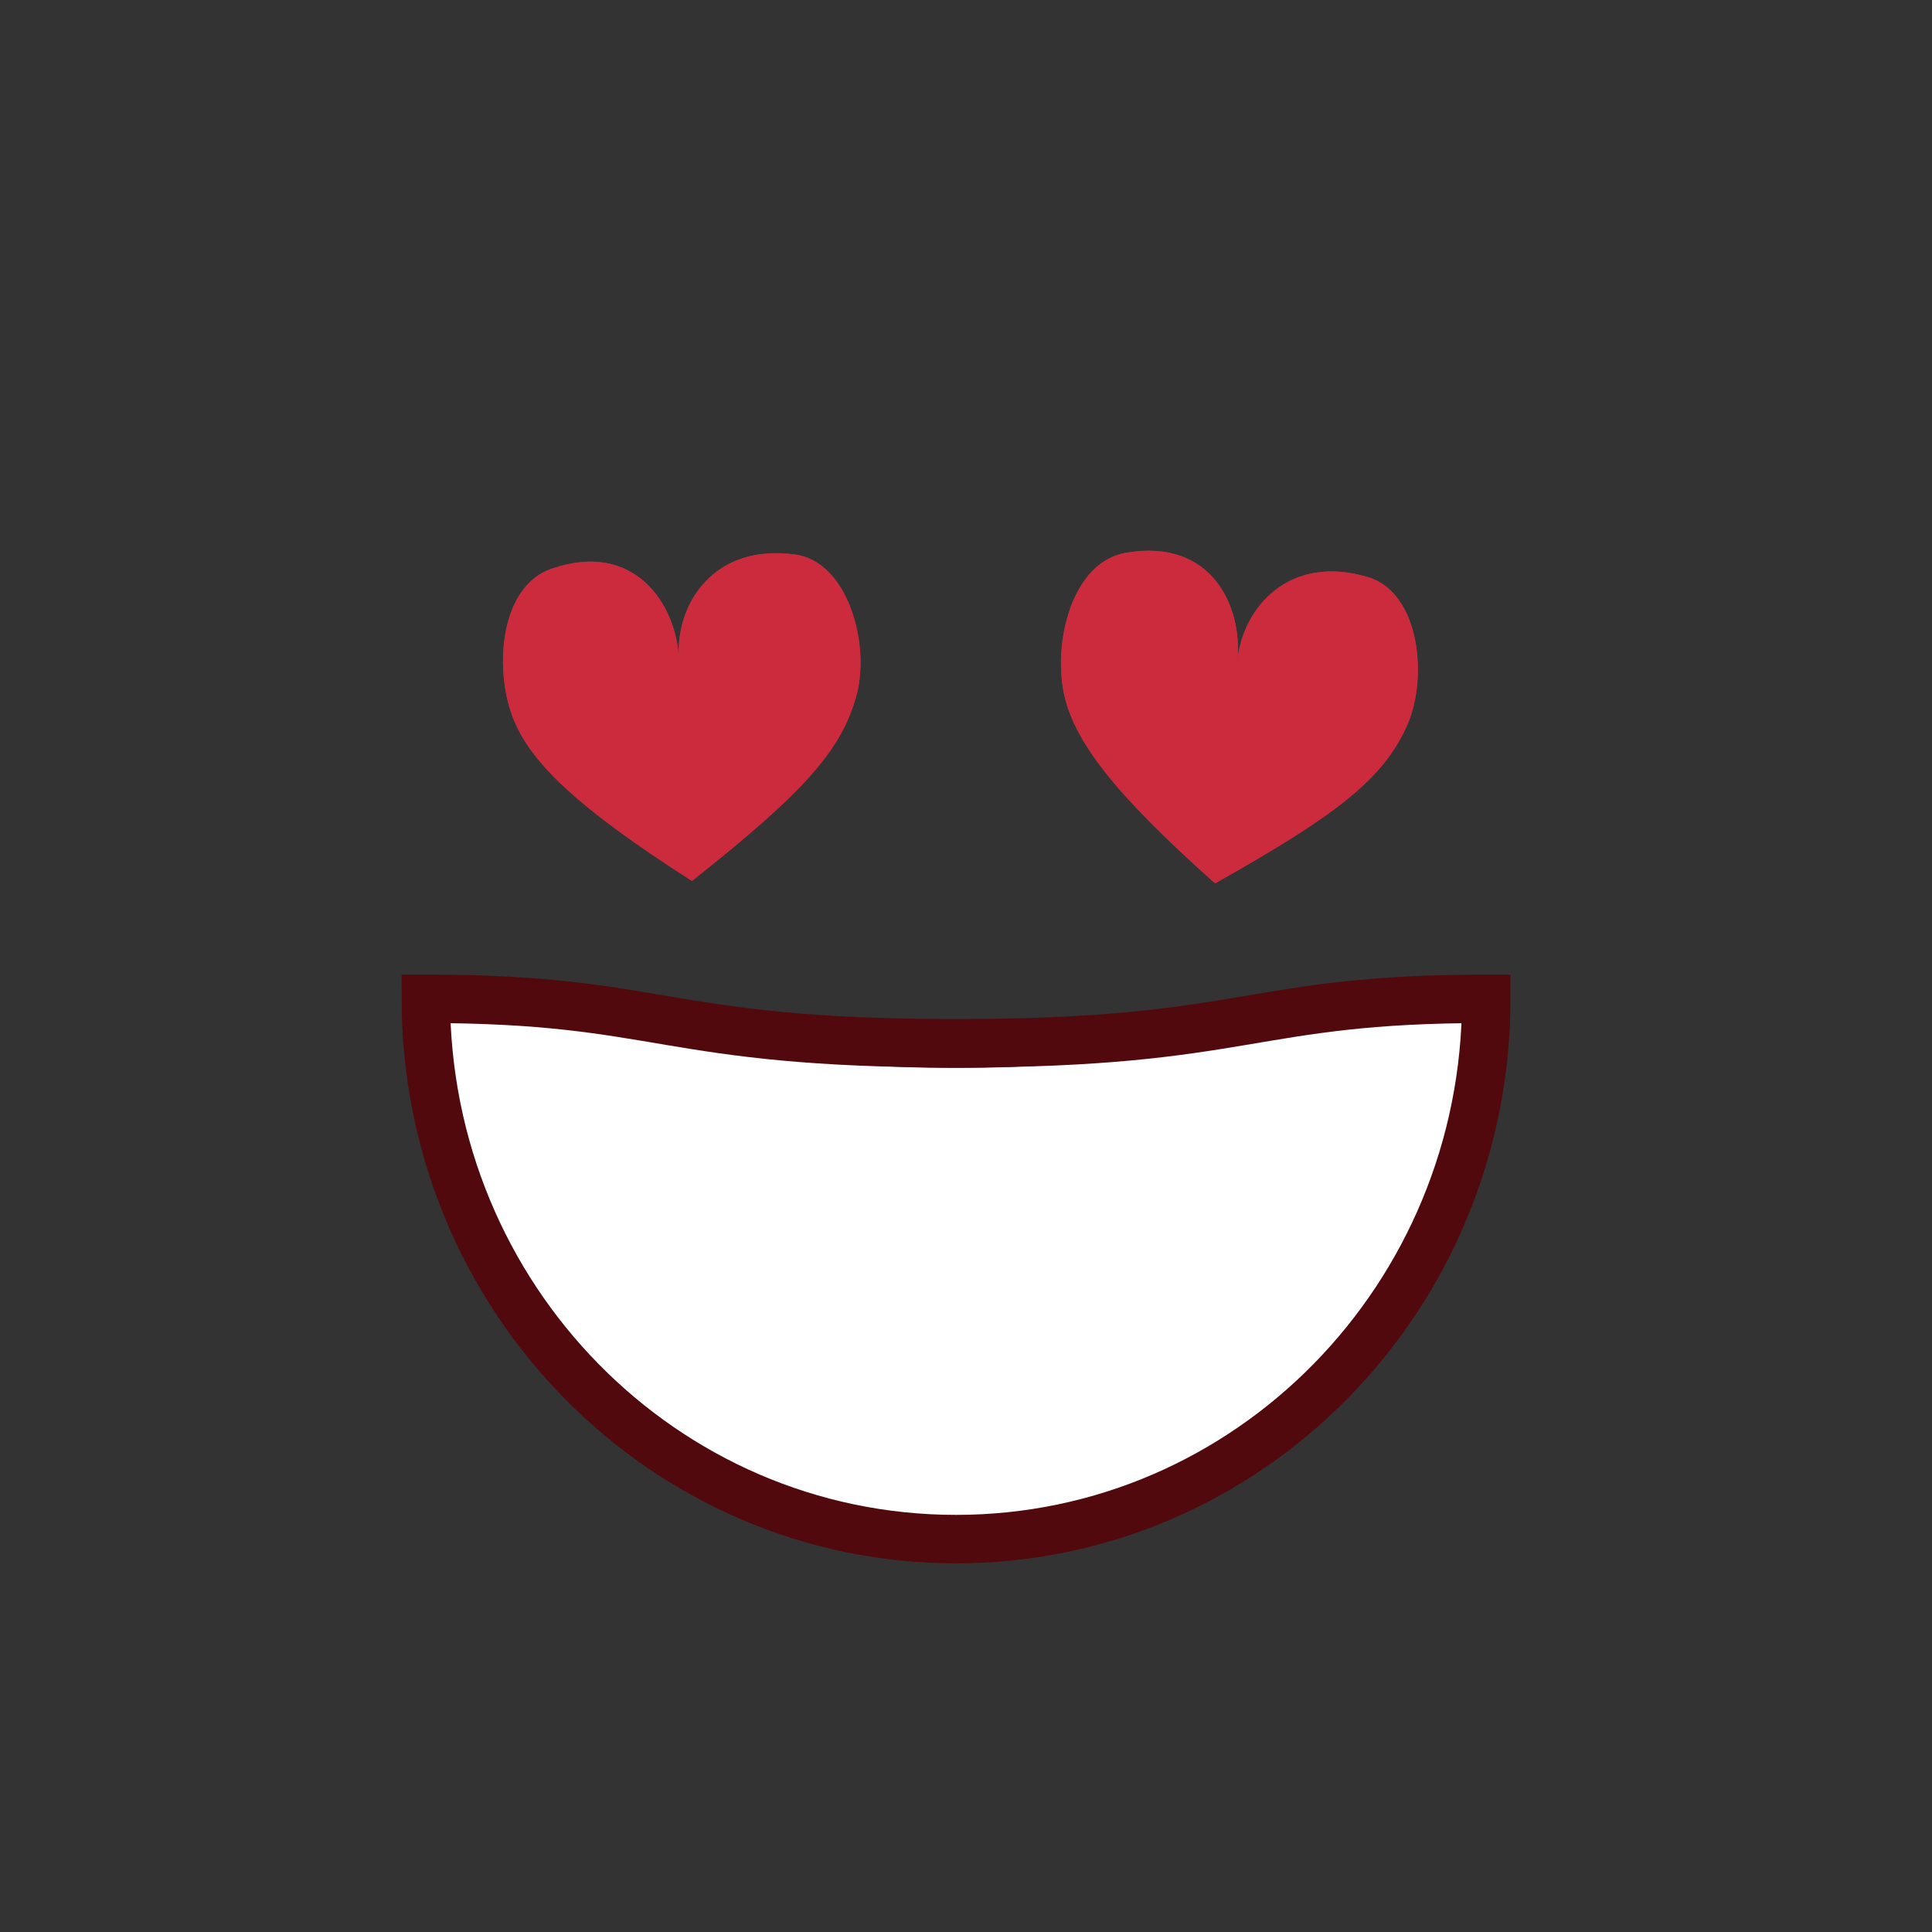 <?xml version="1.0" standalone="no"?><!-- Generator: Gravit.io --><svg xmlns="http://www.w3.org/2000/svg" xmlns:xlink="http://www.w3.org/1999/xlink" style="isolation:isolate" viewBox="0 0 50 50" width="50" height="50"><rect x="0" y="0" width="50" height="50" fill="#333333" stroke="none"/><defs><clipPath id="_clipPath_kFzb7YPPLZZ9zeddF2ykAgcaIOx7brHy"><rect width="50" height="50"/></clipPath></defs><g clip-path="url(#_clipPath_kFzb7YPPLZZ9zeddF2ykAgcaIOx7brHy)"><g><path d=" M 38.464 25.636 C 38.464 33.357 32.321 39.619 24.743 39.619 C 17.164 39.619 11.021 33.357 11.021 25.636 C 16.561 25.476 17.164 27.639 24.743 27.639 C 32.321 27.639 32.321 25.636 38.464 25.636 Z " fill="rgb(255,255,255)"/><path d=" M 38.464 25.849 C 38.464 33.57 32.321 39.832 24.743 39.832 C 17.164 39.832 11.021 33.57 11.021 25.849 C 17.164 25.849 17.164 27 24.743 27 C 32.321 27 32.321 25.849 38.464 25.849 Z " fill="none" vector-effect="non-scaling-stroke" stroke-width="1.254" stroke="rgb(81,9,14)" stroke-linejoin="miter" stroke-linecap="butt" stroke-miterlimit="10"/><g><g><path d=" M 17.908 22.799 C 20.714 20.573 21.772 19.463 22.168 17.988 C 22.525 16.656 21.94 14.538 20.579 14.351 C 18.461 14.061 17.488 15.638 17.569 17.015 C 17.488 15.638 16.426 13.972 14.267 14.721 C 12.969 15.171 12.782 17.216 13.251 18.512 C 13.687 19.712 14.942 20.902 17.908 22.799 Z " fill="rgb(231,62,96)"/></g><g style="opacity:0.75;"><g opacity="0.75"><path d=" M 17.908 22.799 C 20.714 20.573 21.772 19.463 22.168 17.988 C 22.525 16.656 21.94 14.538 20.579 14.351 C 18.461 14.061 17.488 15.638 17.569 17.015 C 17.488 15.638 16.426 13.972 14.267 14.721 C 12.969 15.171 12.782 17.216 13.251 18.512 C 13.687 19.712 14.942 20.902 17.908 22.799 Z " fill="rgb(183,28,34)"/></g></g></g><g><g><path d=" M 31.446 22.861 C 34.568 21.105 35.788 20.176 36.412 18.782 C 36.974 17.522 36.73 15.338 35.415 14.939 C 33.37 14.319 32.16 15.723 32.024 17.095 C 32.16 15.723 31.375 13.91 29.124 14.309 C 27.772 14.549 27.264 16.538 27.523 17.893 C 27.764 19.148 28.816 20.52 31.446 22.861 Z " fill="rgb(231,62,96)"/></g><g style="opacity:0.75;"><g opacity="0.75"><path d=" M 31.446 22.861 C 34.568 21.105 35.788 20.176 36.412 18.782 C 36.974 17.522 36.73 15.338 35.415 14.939 C 33.37 14.319 32.16 15.723 32.024 17.095 C 32.16 15.723 31.375 13.91 29.124 14.309 C 27.772 14.549 27.264 16.538 27.523 17.893 C 27.764 19.148 28.816 20.52 31.446 22.861 Z " fill="rgb(183,28,34)"/></g></g></g></g></g></svg>